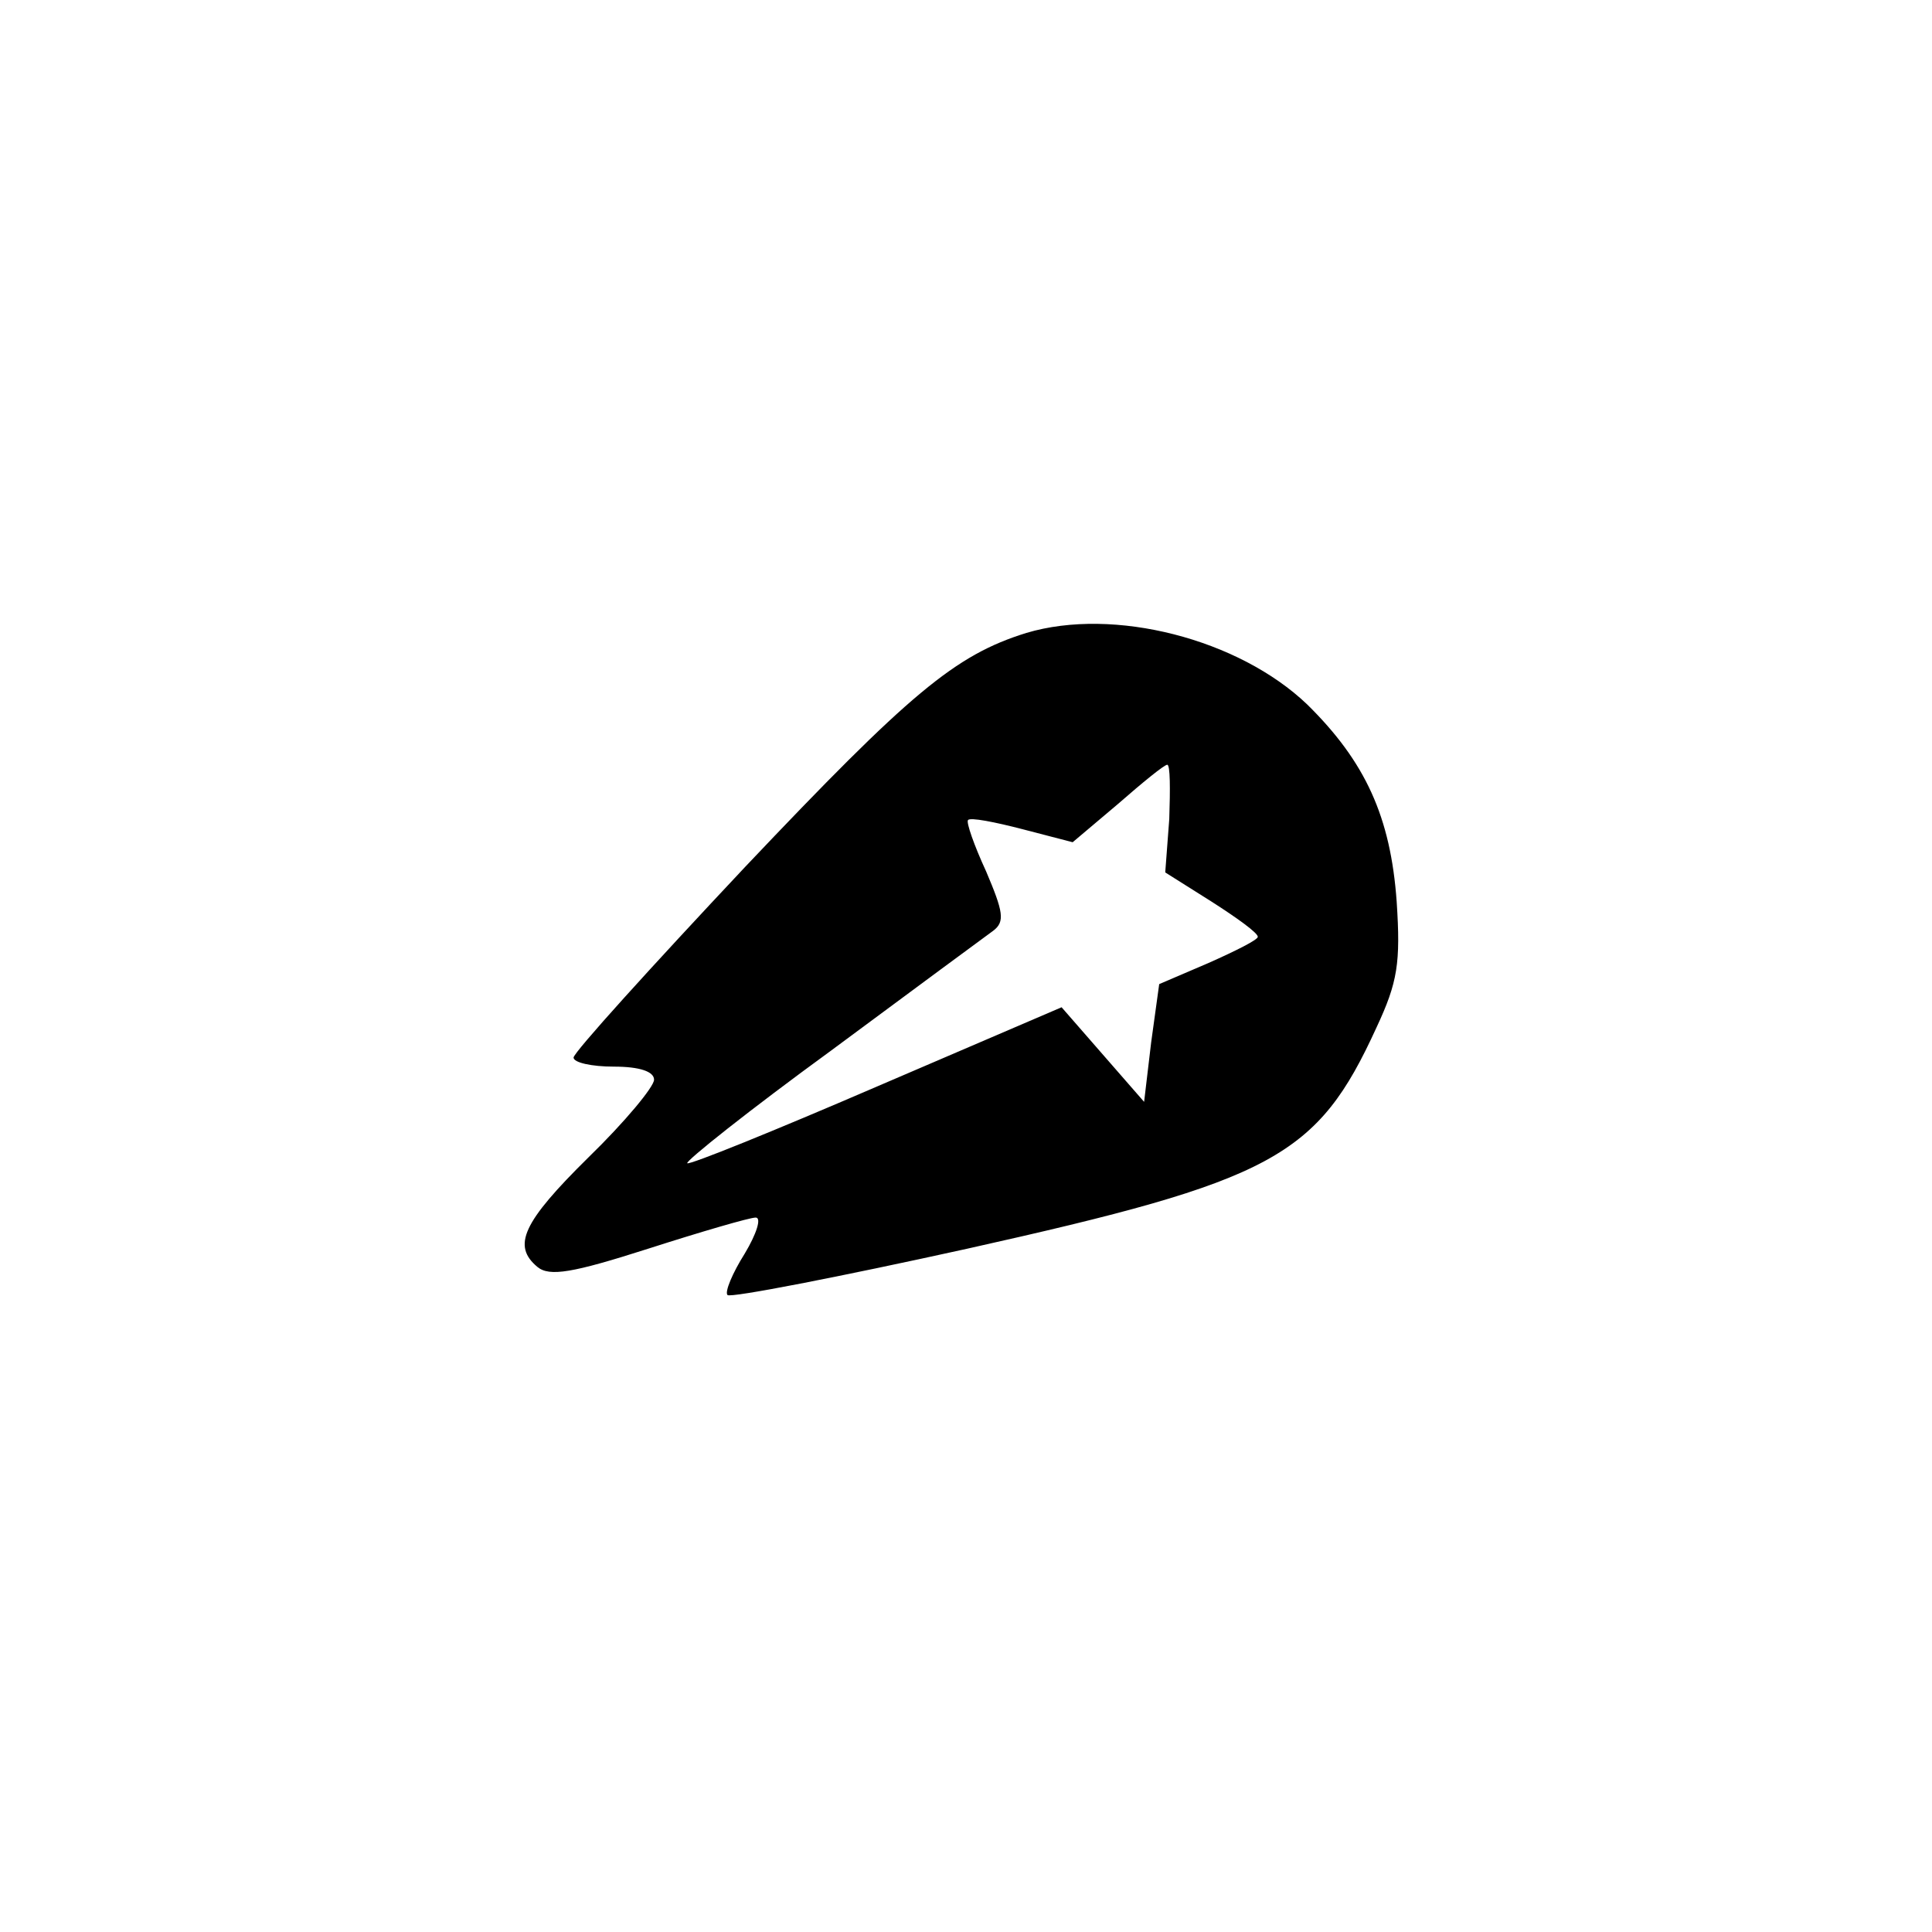 <?xml version="1.0" standalone="no"?>
<!DOCTYPE svg PUBLIC "-//W3C//DTD SVG 20010904//EN"
 "http://www.w3.org/TR/2001/REC-SVG-20010904/DTD/svg10.dtd">
<svg version="1.0" xmlns="http://www.w3.org/2000/svg"
 width="192pt" height="192pt" viewBox="0 0 192 192"
 preserveAspectRatio="xMidYMid meet">
<g transform="translate(0,192) scale(0.1,-0.1)"
fill="#000000" stroke="none">
811 c445 -92 729 -532 635 -987 -62 -301 -295 -546 -601 -630 -91 -26 -329
-26 -420 0 -291 80 -516 305 -596 596 -26 91 -26 329 0 420 120 433 542 692
982 601z"/>
<path d="M1020 1291 c-71 -22 -116 -60 -279 -232 -94 -100 -171 -185 -171
-190 0 -5 18 -9 40 -9 26 0 40 -5 40 -13 0 -7 -29 -42 -65 -77 -66 -65 -76
-88 -51 -109 12 -10 35 -6 110 18 53 17 101 31 107 31 6 0 1 -16 -11 -36 -12
-19 -20 -38 -17 -41 3 -3 111 18 238 46 305 68 348 91 407 220 21 45 24 64 20
125 -6 84 -31 139 -89 196 -68 65 -192 97 -279 71z m142 -185 l-4 -53 46 -29
c25 -16 46 -31 46 -35 0 -3 -22 -14 -49 -26 l-49 -21 -8 -58 -7 -59 -41 47
-41 47 -184 -79 c-102 -44 -186 -78 -188 -76 -2 2 62 53 143 112 81 60 154
114 161 119 12 9 10 19 -7 59 -12 26 -20 49 -18 51 2 3 27 -2 54 -9 l50 -13
45 38 c24 21 46 39 49 39 3 0 3 -24 2 -54z"/>
</g>
</svg>
